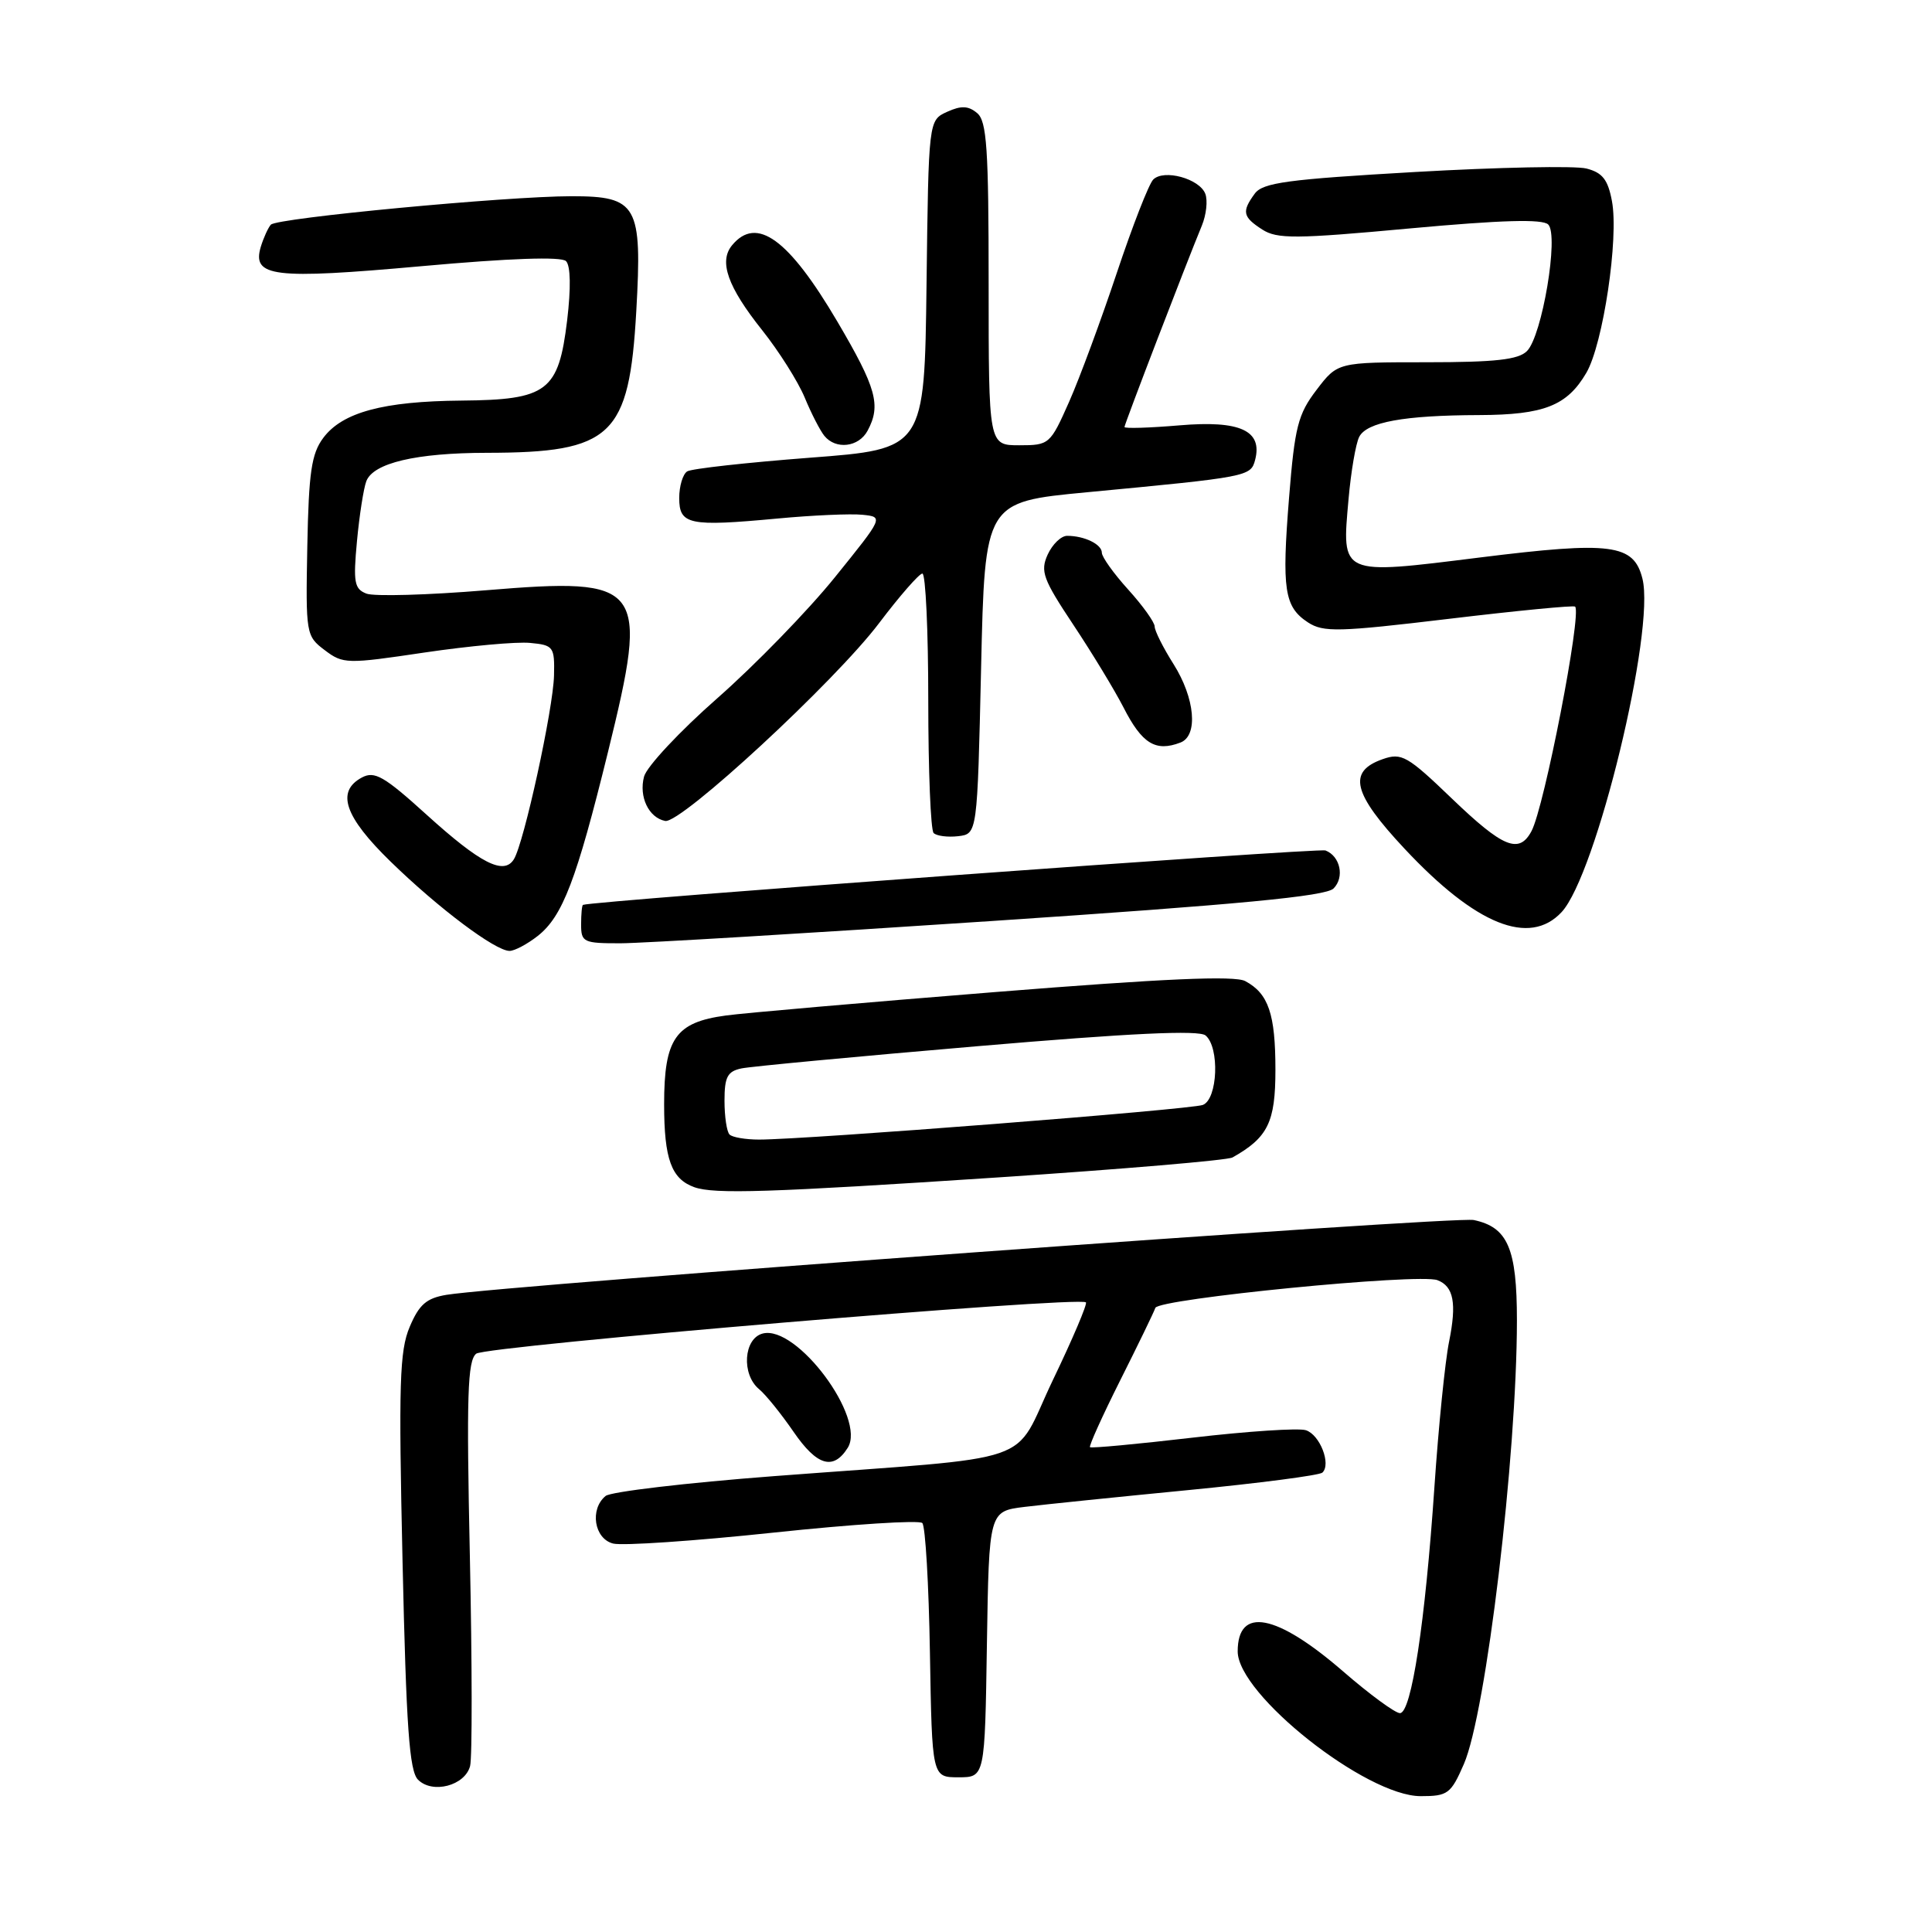 <?xml version="1.0" encoding="UTF-8" standalone="no"?>
<!DOCTYPE svg PUBLIC "-//W3C//DTD SVG 1.1//EN" "http://www.w3.org/Graphics/SVG/1.1/DTD/svg11.dtd" >
<svg xmlns="http://www.w3.org/2000/svg" xmlns:xlink="http://www.w3.org/1999/xlink" version="1.1" viewBox="0 0 256 256">
 <g >
 <path fill="currentColor"
d=" M 193.97 233.75 C 196.92 226.99 200.99 192.96 201.00 174.97 C 201.00 165.42 199.79 162.61 195.28 161.66 C 192.75 161.13 67.00 170.29 59.17 171.57 C 56.51 172.01 55.54 172.85 54.29 175.81 C 52.94 178.98 52.81 183.36 53.34 206.94 C 53.83 228.87 54.24 234.67 55.39 235.82 C 57.31 237.74 61.61 236.61 62.29 234.01 C 62.58 232.91 62.56 220.41 62.26 206.25 C 61.80 184.91 61.95 180.30 63.10 179.37 C 64.40 178.34 142.99 171.72 143.89 172.57 C 144.10 172.78 142.13 177.42 139.50 182.89 C 133.99 194.40 138.44 192.87 102.50 195.60 C 90.95 196.48 80.94 197.66 80.25 198.22 C 78.11 199.97 78.73 203.90 81.25 204.53 C 82.49 204.84 92.04 204.19 102.49 203.08 C 112.93 201.97 121.80 201.40 122.21 201.81 C 122.62 202.22 123.07 209.96 123.22 219.02 C 123.50 235.50 123.50 235.50 127.00 235.50 C 130.50 235.50 130.50 235.50 130.77 217.88 C 131.05 200.25 131.05 200.25 135.77 199.67 C 138.37 199.35 148.15 198.35 157.50 197.44 C 166.85 196.53 174.82 195.49 175.22 195.13 C 176.42 194.02 174.89 190.10 173.03 189.51 C 172.06 189.20 165.29 189.65 157.99 190.50 C 150.69 191.35 144.59 191.92 144.43 191.76 C 144.27 191.60 146.06 187.64 148.41 182.95 C 150.76 178.27 152.87 173.93 153.09 173.30 C 153.53 172.09 188.03 168.69 190.47 169.63 C 192.62 170.45 193.04 172.68 192.01 177.78 C 191.48 180.38 190.61 189.03 190.07 197.00 C 188.85 214.98 187.02 227.00 185.50 227.00 C 184.87 227.00 181.47 224.51 177.96 221.46 C 169.12 213.81 164.00 212.84 164.00 218.82 C 164.00 224.53 181.03 238.00 188.25 238.00 C 191.84 238.00 192.25 237.70 193.97 233.75 Z  M 112.33 191.84 C 114.80 187.91 105.57 175.52 101.06 176.70 C 98.53 177.36 98.22 182.11 100.58 184.07 C 101.46 184.79 103.52 187.35 105.17 189.75 C 108.26 194.24 110.42 194.87 112.33 191.84 Z  M 132.31 156.01 C 148.71 154.92 162.66 153.74 163.31 153.37 C 168.01 150.73 169.00 148.70 169.00 141.76 C 169.00 134.35 168.08 131.65 165.00 130.00 C 163.59 129.25 154.25 129.66 131.77 131.46 C 114.57 132.84 98.56 134.23 96.18 134.56 C 89.50 135.46 88.00 137.62 88.00 146.31 C 88.00 153.59 88.96 156.22 92.00 157.31 C 94.64 158.25 101.86 158.02 132.31 156.01 Z  M 71.25 124.02 C 74.55 121.42 76.38 116.64 80.57 99.61 C 86.03 77.39 85.35 76.48 64.42 78.21 C 56.71 78.85 49.57 79.05 48.56 78.66 C 46.95 78.04 46.79 77.17 47.30 71.71 C 47.62 68.28 48.18 64.70 48.54 63.76 C 49.46 61.35 55.14 60.01 64.50 60.00 C 81.10 59.98 83.37 57.82 84.31 41.24 C 85.11 27.16 84.45 26.00 75.73 26.00 C 67.07 26.01 36.71 28.88 35.89 29.77 C 35.53 30.17 34.93 31.49 34.56 32.69 C 33.36 36.70 36.17 37.04 55.86 35.27 C 67.60 34.21 74.38 33.98 75.00 34.60 C 75.61 35.21 75.66 38.18 75.15 42.45 C 74.01 51.86 72.55 52.98 61.14 53.08 C 50.78 53.17 45.36 54.63 42.83 58.03 C 41.27 60.12 40.91 62.58 40.72 72.39 C 40.50 84.01 40.55 84.28 43.03 86.15 C 45.46 87.99 45.94 88.00 56.27 86.46 C 62.17 85.59 68.46 85.01 70.25 85.19 C 73.34 85.48 73.50 85.70 73.41 89.50 C 73.31 93.92 69.43 111.71 68.09 113.86 C 66.76 116.00 63.67 114.43 56.50 107.93 C 50.90 102.85 49.63 102.13 47.96 103.02 C 44.50 104.87 45.64 108.21 51.75 114.16 C 58.09 120.34 65.63 126.00 67.52 126.00 C 68.18 126.00 69.86 125.11 71.25 124.02 Z  M 131.41 122.04 C 164.23 119.85 175.67 118.76 176.70 117.73 C 178.19 116.24 177.59 113.44 175.63 112.69 C 174.71 112.33 78.47 119.38 77.25 119.90 C 77.11 119.95 77.00 121.12 77.00 122.50 C 77.00 124.85 77.31 125.00 82.25 124.99 C 85.14 124.98 107.26 123.65 131.41 122.04 Z  M 206.92 120.86 C 211.51 115.92 219.36 83.56 217.63 76.67 C 216.48 72.08 213.53 71.70 196.09 73.87 C 177.49 76.19 177.78 76.32 178.69 66.13 C 179.01 62.48 179.65 58.77 180.10 57.89 C 181.10 55.93 186.03 55.03 196.00 55.00 C 204.60 54.97 207.65 53.76 210.20 49.40 C 212.42 45.59 214.52 31.56 213.59 26.64 C 213.06 23.80 212.33 22.87 210.21 22.33 C 208.72 21.95 198.50 22.16 187.51 22.79 C 170.60 23.76 167.33 24.20 166.26 25.66 C 164.52 28.04 164.66 28.74 167.25 30.41 C 169.22 31.68 171.64 31.67 186.79 30.27 C 199.00 29.15 204.40 29.00 205.15 29.75 C 206.58 31.18 204.34 44.52 202.33 46.52 C 201.20 47.66 198.13 48.00 189.05 48.00 C 177.24 48.00 177.24 48.00 174.45 51.66 C 171.99 54.88 171.56 56.56 170.81 65.91 C 169.83 78.12 170.17 80.41 173.31 82.47 C 175.35 83.80 177.35 83.75 191.98 82.00 C 201.00 80.92 208.53 80.19 208.71 80.38 C 209.62 81.28 204.63 106.96 202.93 110.13 C 201.29 113.20 199.17 112.33 192.39 105.82 C 186.49 100.15 185.72 99.71 183.22 100.59 C 178.53 102.23 179.23 105.11 186.12 112.47 C 195.56 122.56 202.66 125.43 206.92 120.86 Z  M 130.00 88.50 C 130.50 66.51 130.50 66.51 144.00 65.23 C 165.43 63.20 165.73 63.14 166.31 60.94 C 167.32 57.05 164.32 55.68 156.30 56.36 C 152.28 56.70 149.00 56.80 149.00 56.58 C 149.00 56.20 157.15 34.98 159.25 29.90 C 159.84 28.47 160.05 26.57 159.71 25.68 C 158.94 23.67 154.22 22.38 152.81 23.79 C 152.23 24.37 150.06 29.94 147.98 36.17 C 145.90 42.40 143.06 50.09 141.66 53.25 C 139.16 58.89 139.03 59.00 135.06 59.00 C 131.00 59.00 131.00 59.00 131.00 37.62 C 131.00 19.66 130.76 16.04 129.47 14.98 C 128.31 14.01 127.36 13.97 125.49 14.82 C 123.04 15.94 123.04 15.94 122.77 37.72 C 122.50 59.50 122.50 59.50 107.31 60.65 C 98.96 61.29 91.64 62.10 91.06 62.46 C 90.48 62.82 90.00 64.41 90.00 65.99 C 90.00 69.53 91.30 69.80 103.00 68.71 C 107.67 68.27 112.76 68.05 114.29 68.21 C 117.08 68.50 117.08 68.50 110.62 76.50 C 107.07 80.90 100.07 88.10 95.07 92.50 C 90.06 96.90 85.69 101.58 85.34 102.90 C 84.63 105.58 85.96 108.35 88.14 108.78 C 90.21 109.19 110.67 90.27 116.49 82.56 C 119.22 78.95 121.80 76.00 122.22 76.00 C 122.65 76.00 123.00 83.58 123.00 92.83 C 123.00 102.09 123.32 109.99 123.71 110.38 C 124.10 110.77 125.57 110.96 126.96 110.80 C 129.50 110.50 129.50 110.50 130.00 88.50 Z  M 156.42 98.39 C 158.79 97.48 158.35 92.52 155.50 88.00 C 154.12 85.82 153.00 83.58 153.00 83.02 C 153.00 82.46 151.43 80.26 149.50 78.13 C 147.57 76.00 146.00 73.80 146.00 73.24 C 146.00 72.12 143.69 71.00 141.40 71.00 C 140.60 71.00 139.45 72.12 138.82 73.49 C 137.82 75.70 138.20 76.74 142.23 82.80 C 144.73 86.56 147.71 91.48 148.86 93.72 C 151.32 98.55 153.12 99.66 156.42 98.39 Z  M 114.96 57.07 C 116.77 53.70 116.13 51.41 110.96 42.62 C 104.50 31.65 100.26 28.57 97.01 32.49 C 95.22 34.64 96.41 38.00 100.99 43.75 C 103.21 46.54 105.74 50.55 106.62 52.66 C 107.49 54.77 108.67 57.06 109.23 57.75 C 110.75 59.62 113.79 59.26 114.96 57.07 Z  M 96.67 150.33 C 96.30 149.97 96.00 147.95 96.00 145.85 C 96.00 142.70 96.39 141.96 98.25 141.57 C 99.49 141.31 113.55 139.99 129.49 138.63 C 149.81 136.89 158.86 136.47 159.74 137.20 C 161.63 138.77 161.36 145.65 159.38 146.41 C 157.78 147.02 106.86 151.00 100.58 151.00 C 98.80 151.00 97.03 150.70 96.67 150.33 Z "/>
</g>
</svg>
